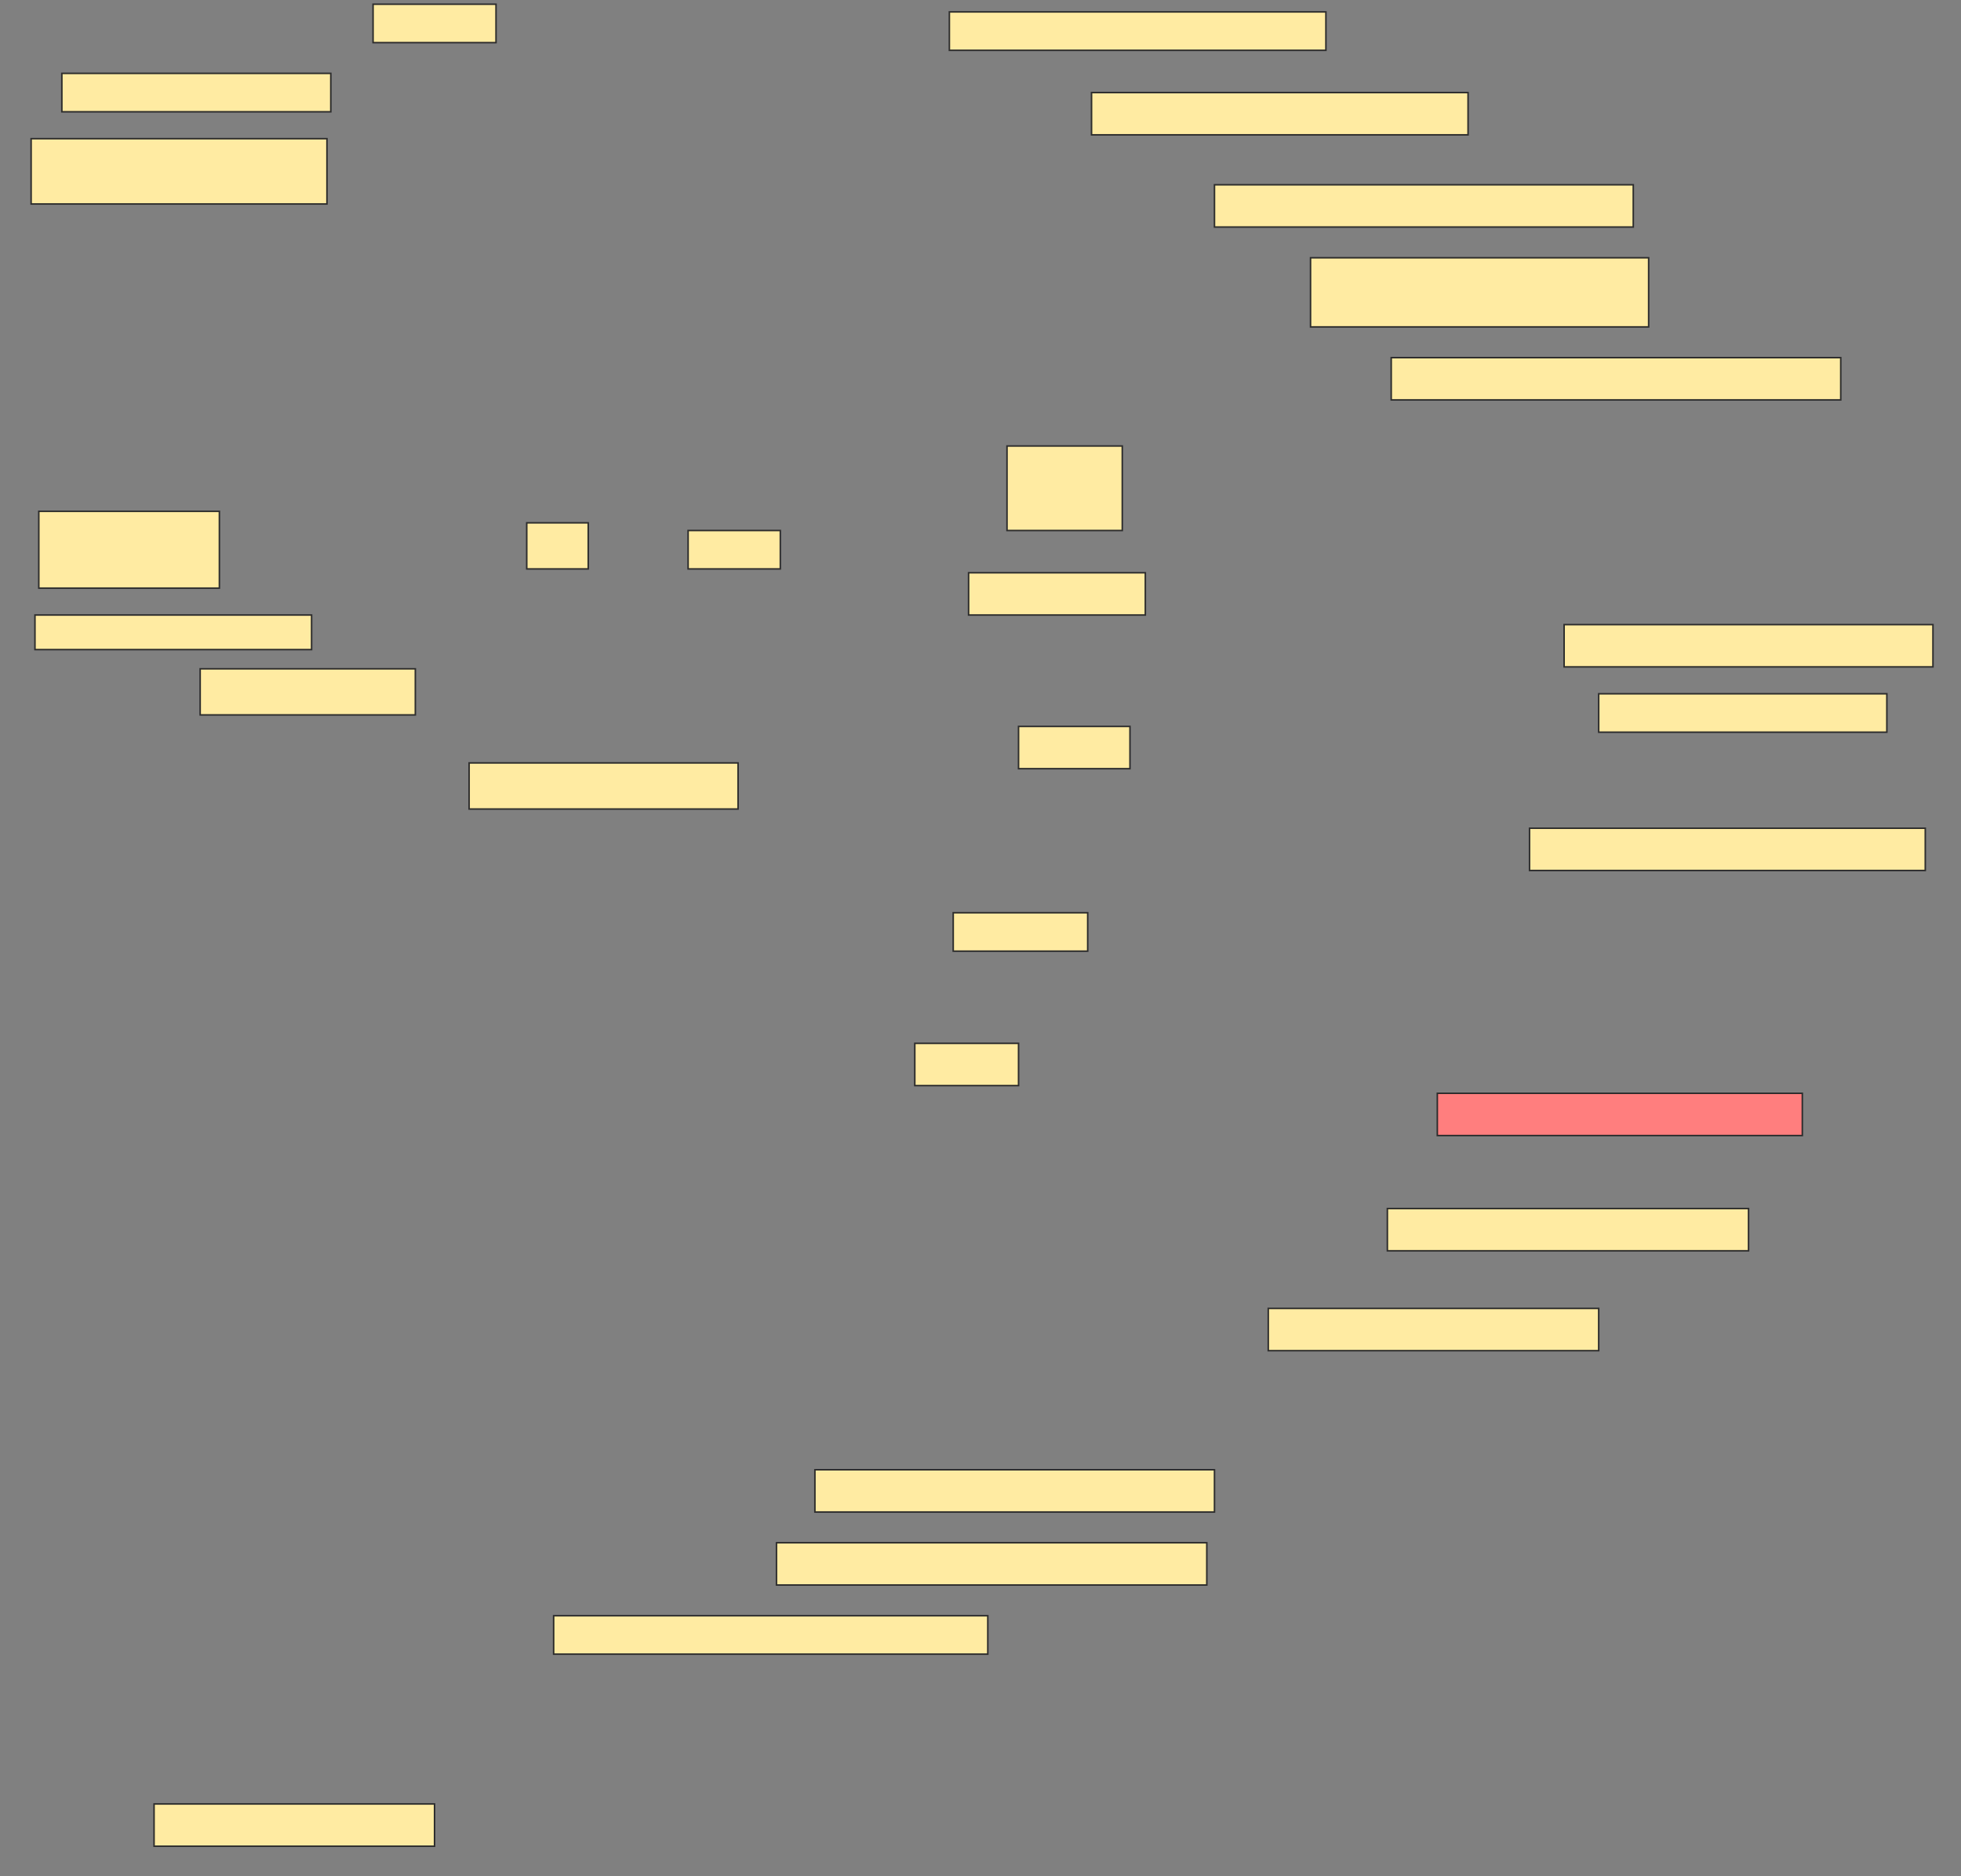 <svg height="1221" width="1276" xmlns="http://www.w3.org/2000/svg">
 <rect width="100%" height="100%" fill="#808080" stroke="none"/>
 <!-- Created with Image Occlusion Enhanced -->
 <g>
  <title>Labels</title>
 </g>
 <g>
  <title>Masks</title>
  <rect fill="#FFEBA2" height="25" id="cd31f951eaf047e798b839304ab4d2fb-ao-1" stroke="#2D2D2D" width="80" x="242.75" y="2.75"/>
  <rect fill="#FFEBA2" height="25" id="cd31f951eaf047e798b839304ab4d2fb-ao-2" stroke="#2D2D2D" width="245" x="617.75" y="7.75"/>
  <rect fill="#FFEBA2" height="25" id="cd31f951eaf047e798b839304ab4d2fb-ao-3" stroke="#2D2D2D" width="175" x="40.25" y="47.75"/>
  <rect fill="#FFEBA2" height="27.5" id="cd31f951eaf047e798b839304ab4d2fb-ao-4" stroke="#2D2D2D" width="245" x="710.25" y="60.25"/>
  <rect fill="#FFEBA2" height="42.5" id="cd31f951eaf047e798b839304ab4d2fb-ao-5" stroke="#2D2D2D" width="192.5" x="20.25" y="90.25"/>
  <rect fill="#FFEBA2" height="27.5" id="cd31f951eaf047e798b839304ab4d2fb-ao-6" stroke="#2D2D2D" width="272.5" x="790.25" y="120.25"/>
  <rect fill="#FFEBA2" height="45" id="cd31f951eaf047e798b839304ab4d2fb-ao-7" stroke="#2D2D2D" width="220" x="852.75" y="167.75"/>
  <rect fill="#FFEBA2" height="27.5" id="cd31f951eaf047e798b839304ab4d2fb-ao-8" stroke="#2D2D2D" width="292.5" x="905.25" y="232.75"/>
  <rect fill="#FFEBA2" height="50" id="cd31f951eaf047e798b839304ab4d2fb-ao-9" stroke="#2D2D2D" width="117.5" x="25.25" y="332.75"/>
  <rect fill="#FFEBA2" height="22.5" id="cd31f951eaf047e798b839304ab4d2fb-ao-10" stroke="#2D2D2D" width="180" x="22.75" y="400.25"/>
  <rect fill="#FFEBA2" height="30" id="cd31f951eaf047e798b839304ab4d2fb-ao-11" stroke="#2D2D2D" width="140" x="130.25" y="435.25"/>
  <rect fill="#FFEBA2" height="30" id="cd31f951eaf047e798b839304ab4d2fb-ao-12" stroke="#2D2D2D" width="40" x="342.75" y="340.25"/>
  <rect fill="#FFEBA2" height="25" id="cd31f951eaf047e798b839304ab4d2fb-ao-13" stroke="#2D2D2D" width="60" x="447.75" y="345.25"/>
  <rect fill="#FFEBA2" height="55" id="cd31f951eaf047e798b839304ab4d2fb-ao-14" stroke="#2D2D2D" width="75" x="655.25" y="290.25"/>
  <rect fill="#FFEBA2" height="27.5" id="cd31f951eaf047e798b839304ab4d2fb-ao-15" stroke="#2D2D2D" width="115" x="630.25" y="372.75"/>
  <rect fill="#FFEBA2" height="27.5" id="cd31f951eaf047e798b839304ab4d2fb-ao-16" stroke="#2D2D2D" width="72.5" x="662.75" y="472.75"/>
  <rect fill="#FFEBA2" height="25" id="cd31f951eaf047e798b839304ab4d2fb-ao-17" stroke="#2D2D2D" width="87.5" x="620.25" y="594"/>
  <rect fill="#FFEBA2" height="27.5" id="cd31f951eaf047e798b839304ab4d2fb-ao-18" stroke="#2D2D2D" width="67.5" x="595.25" y="679"/>
  <rect fill="#FFEBA2" height="30" id="cd31f951eaf047e798b839304ab4d2fb-ao-19" stroke="#2D2D2D" width="175" x="305.25" y="496.5"/>
  <rect fill="#FFEBA2" height="27.5" id="cd31f951eaf047e798b839304ab4d2fb-ao-20" stroke="#2D2D2D" width="240" x="1017.75" y="406.5"/>
  <rect fill="#FFEBA2" height="25" id="cd31f951eaf047e798b839304ab4d2fb-ao-21" stroke="#2D2D2D" width="187.5" x="1040.25" y="451.5"/>
  <rect fill="#FFEBA2" height="27.5" id="cd31f951eaf047e798b839304ab4d2fb-ao-22" stroke="#2D2D2D" width="257.5" x="995.25" y="539"/>
  <rect class="qshape" fill="#FF7E7E" height="27.5" id="cd31f951eaf047e798b839304ab4d2fb-ao-23" stroke="#2D2D2D" width="237.5" x="935.25" y="711.5"/>
  <rect fill="#FFEBA2" height="27.5" id="cd31f951eaf047e798b839304ab4d2fb-ao-24" stroke="#2D2D2D" width="235" x="902.75" y="786.5"/>
  <rect fill="#FFEBA2" height="27.5" id="cd31f951eaf047e798b839304ab4d2fb-ao-25" stroke="#2D2D2D" width="215" x="825.25" y="851.5"/>
  <rect fill="#FFEBA2" height="27.5" id="cd31f951eaf047e798b839304ab4d2fb-ao-26" stroke="#2D2D2D" width="260" x="530.25" y="956.5"/>
  <rect fill="#FFEBA2" height="27.5" id="cd31f951eaf047e798b839304ab4d2fb-ao-27" stroke="#2D2D2D" width="280" x="505.25" y="1004"/>
  <rect fill="#FFEBA2" height="25" id="cd31f951eaf047e798b839304ab4d2fb-ao-28" stroke="#2D2D2D" width="282.5" x="360.25" y="1051.5"/>
  <rect fill="#FFEBA2" height="27.5" id="cd31f951eaf047e798b839304ab4d2fb-ao-29" stroke="#2D2D2D" width="182.5" x="100.25" y="1174"/>
 </g>
</svg>